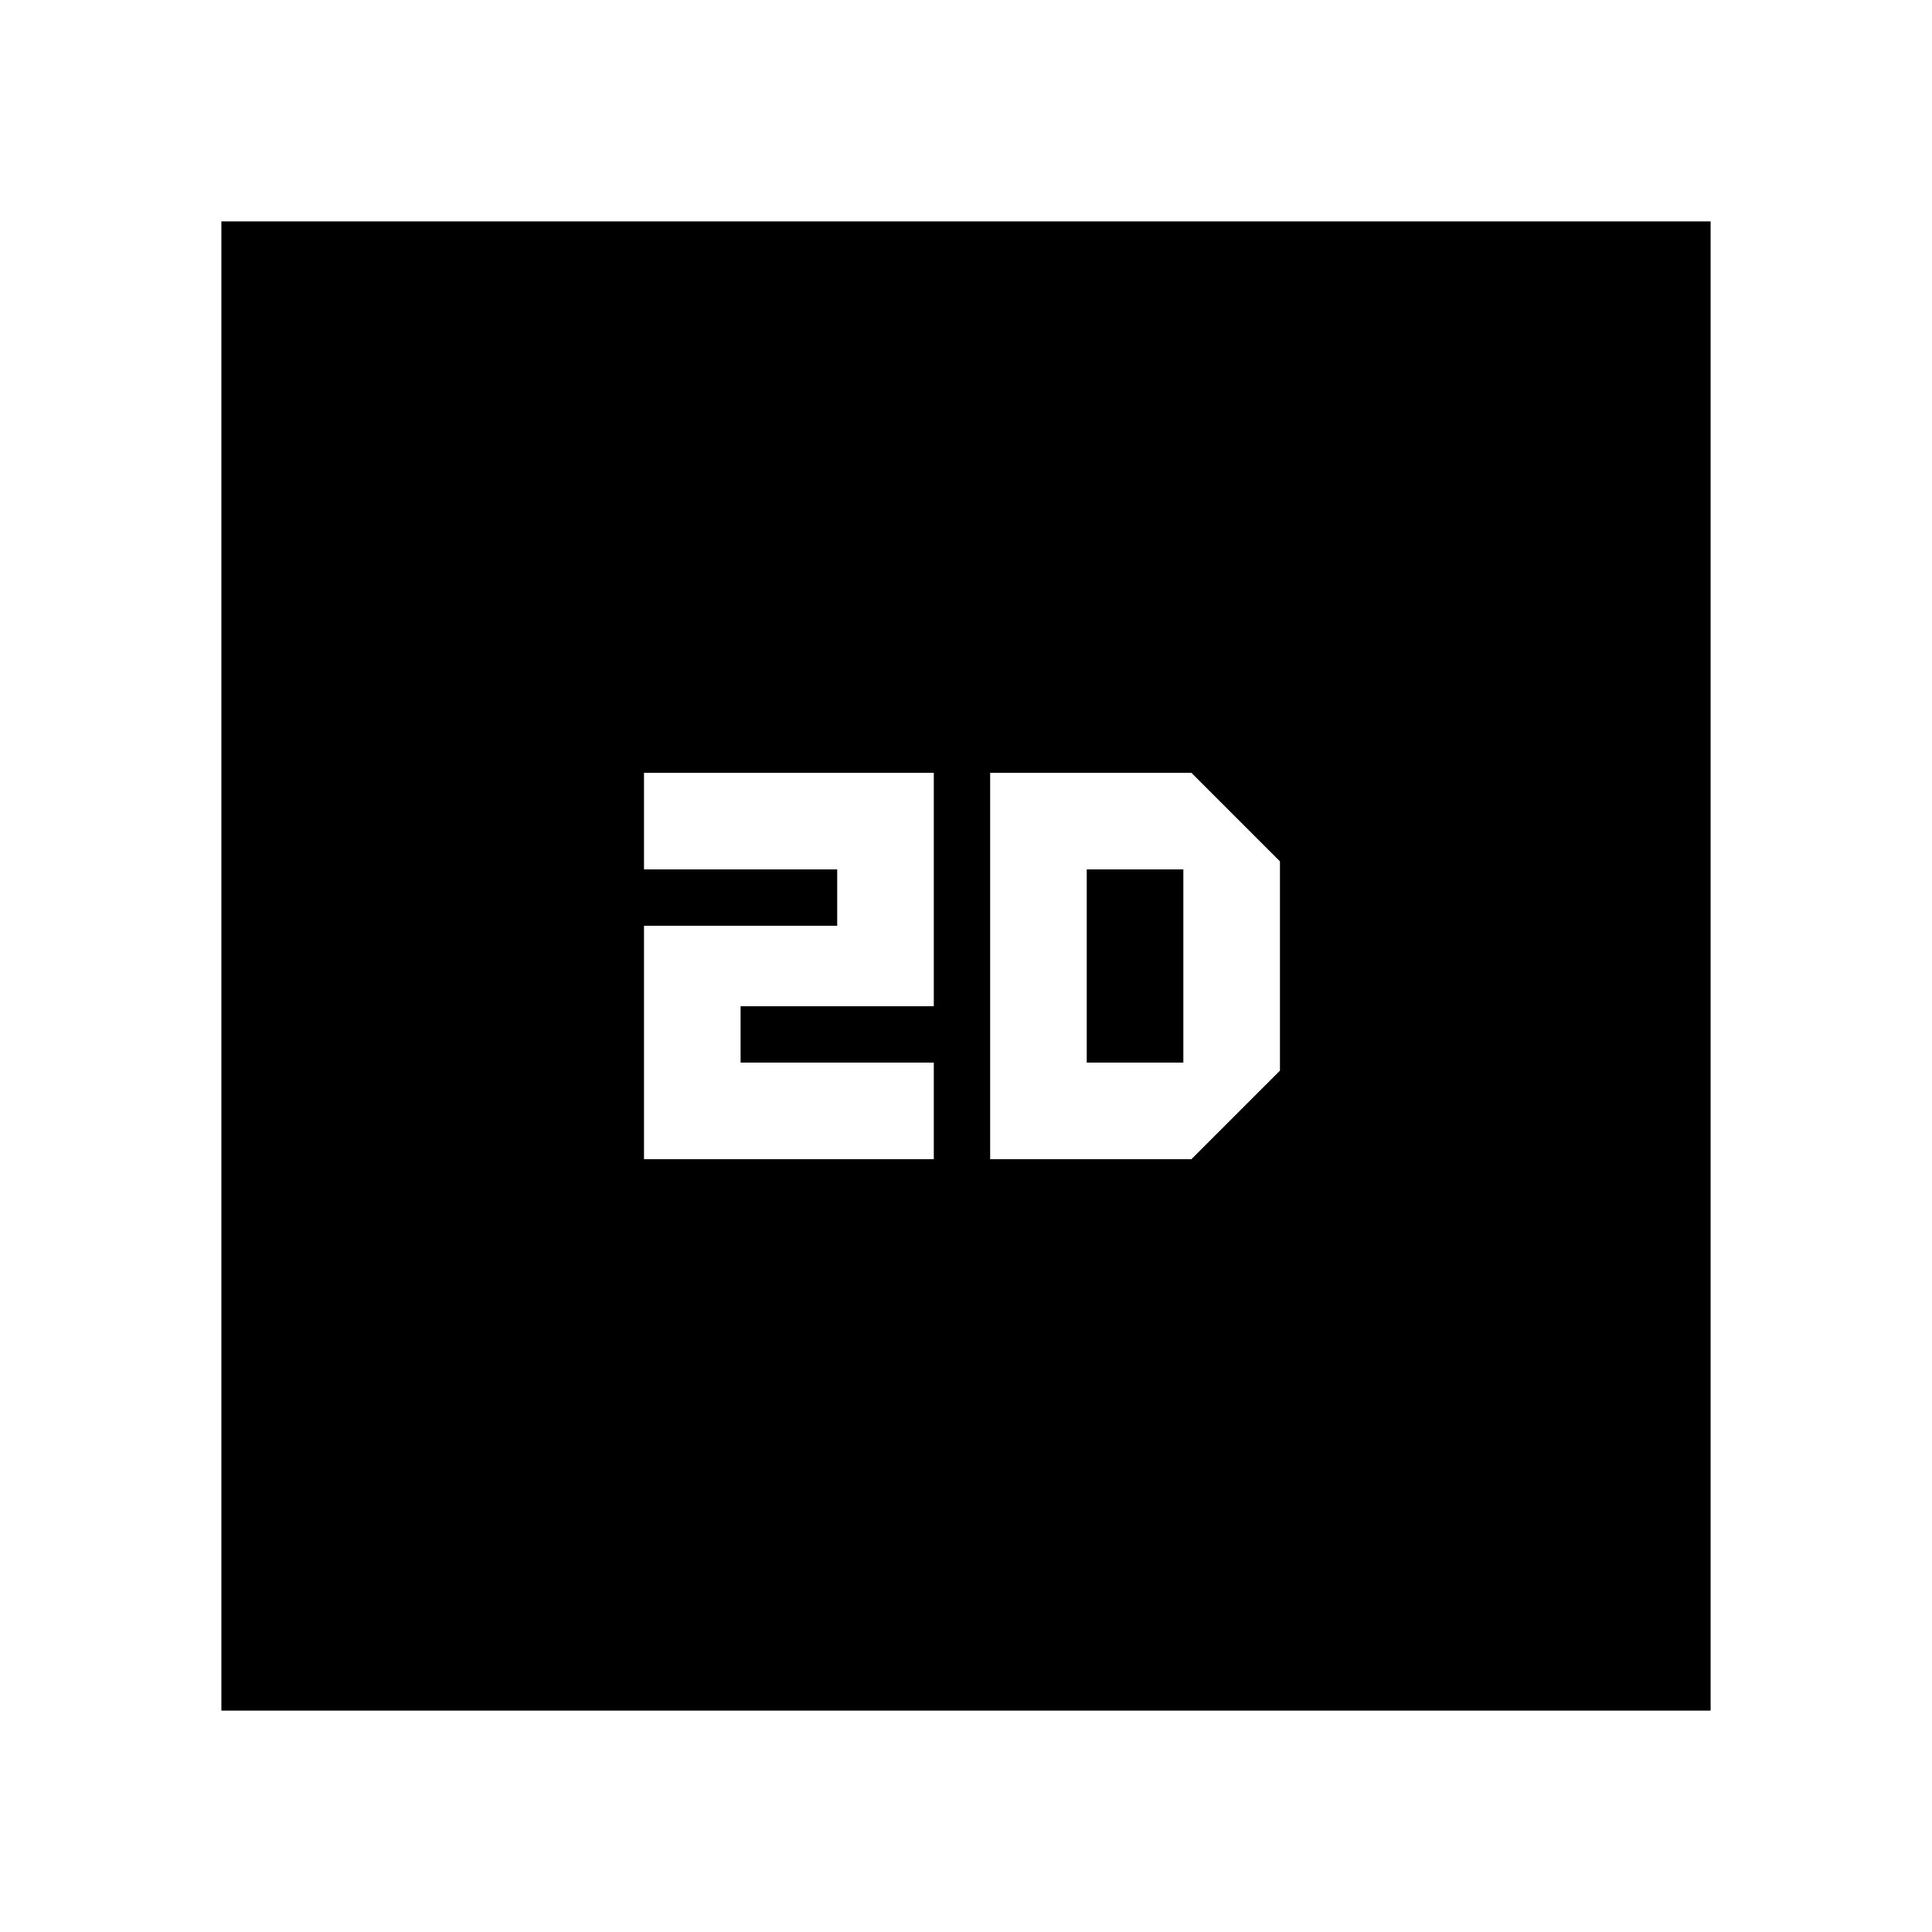 <svg xmlns="http://www.w3.org/2000/svg" height="20" viewBox="0 -960 960 960" width="20"><path d="M320-384h144v-48h-96v-28h96v-116H320v48h96v28h-96v116ZM110-110v-740h740v740H110Zm382-274h100l44-44v-104l-44-44H492v192Zm48-48v-96h48v96h-48Z"/></svg>